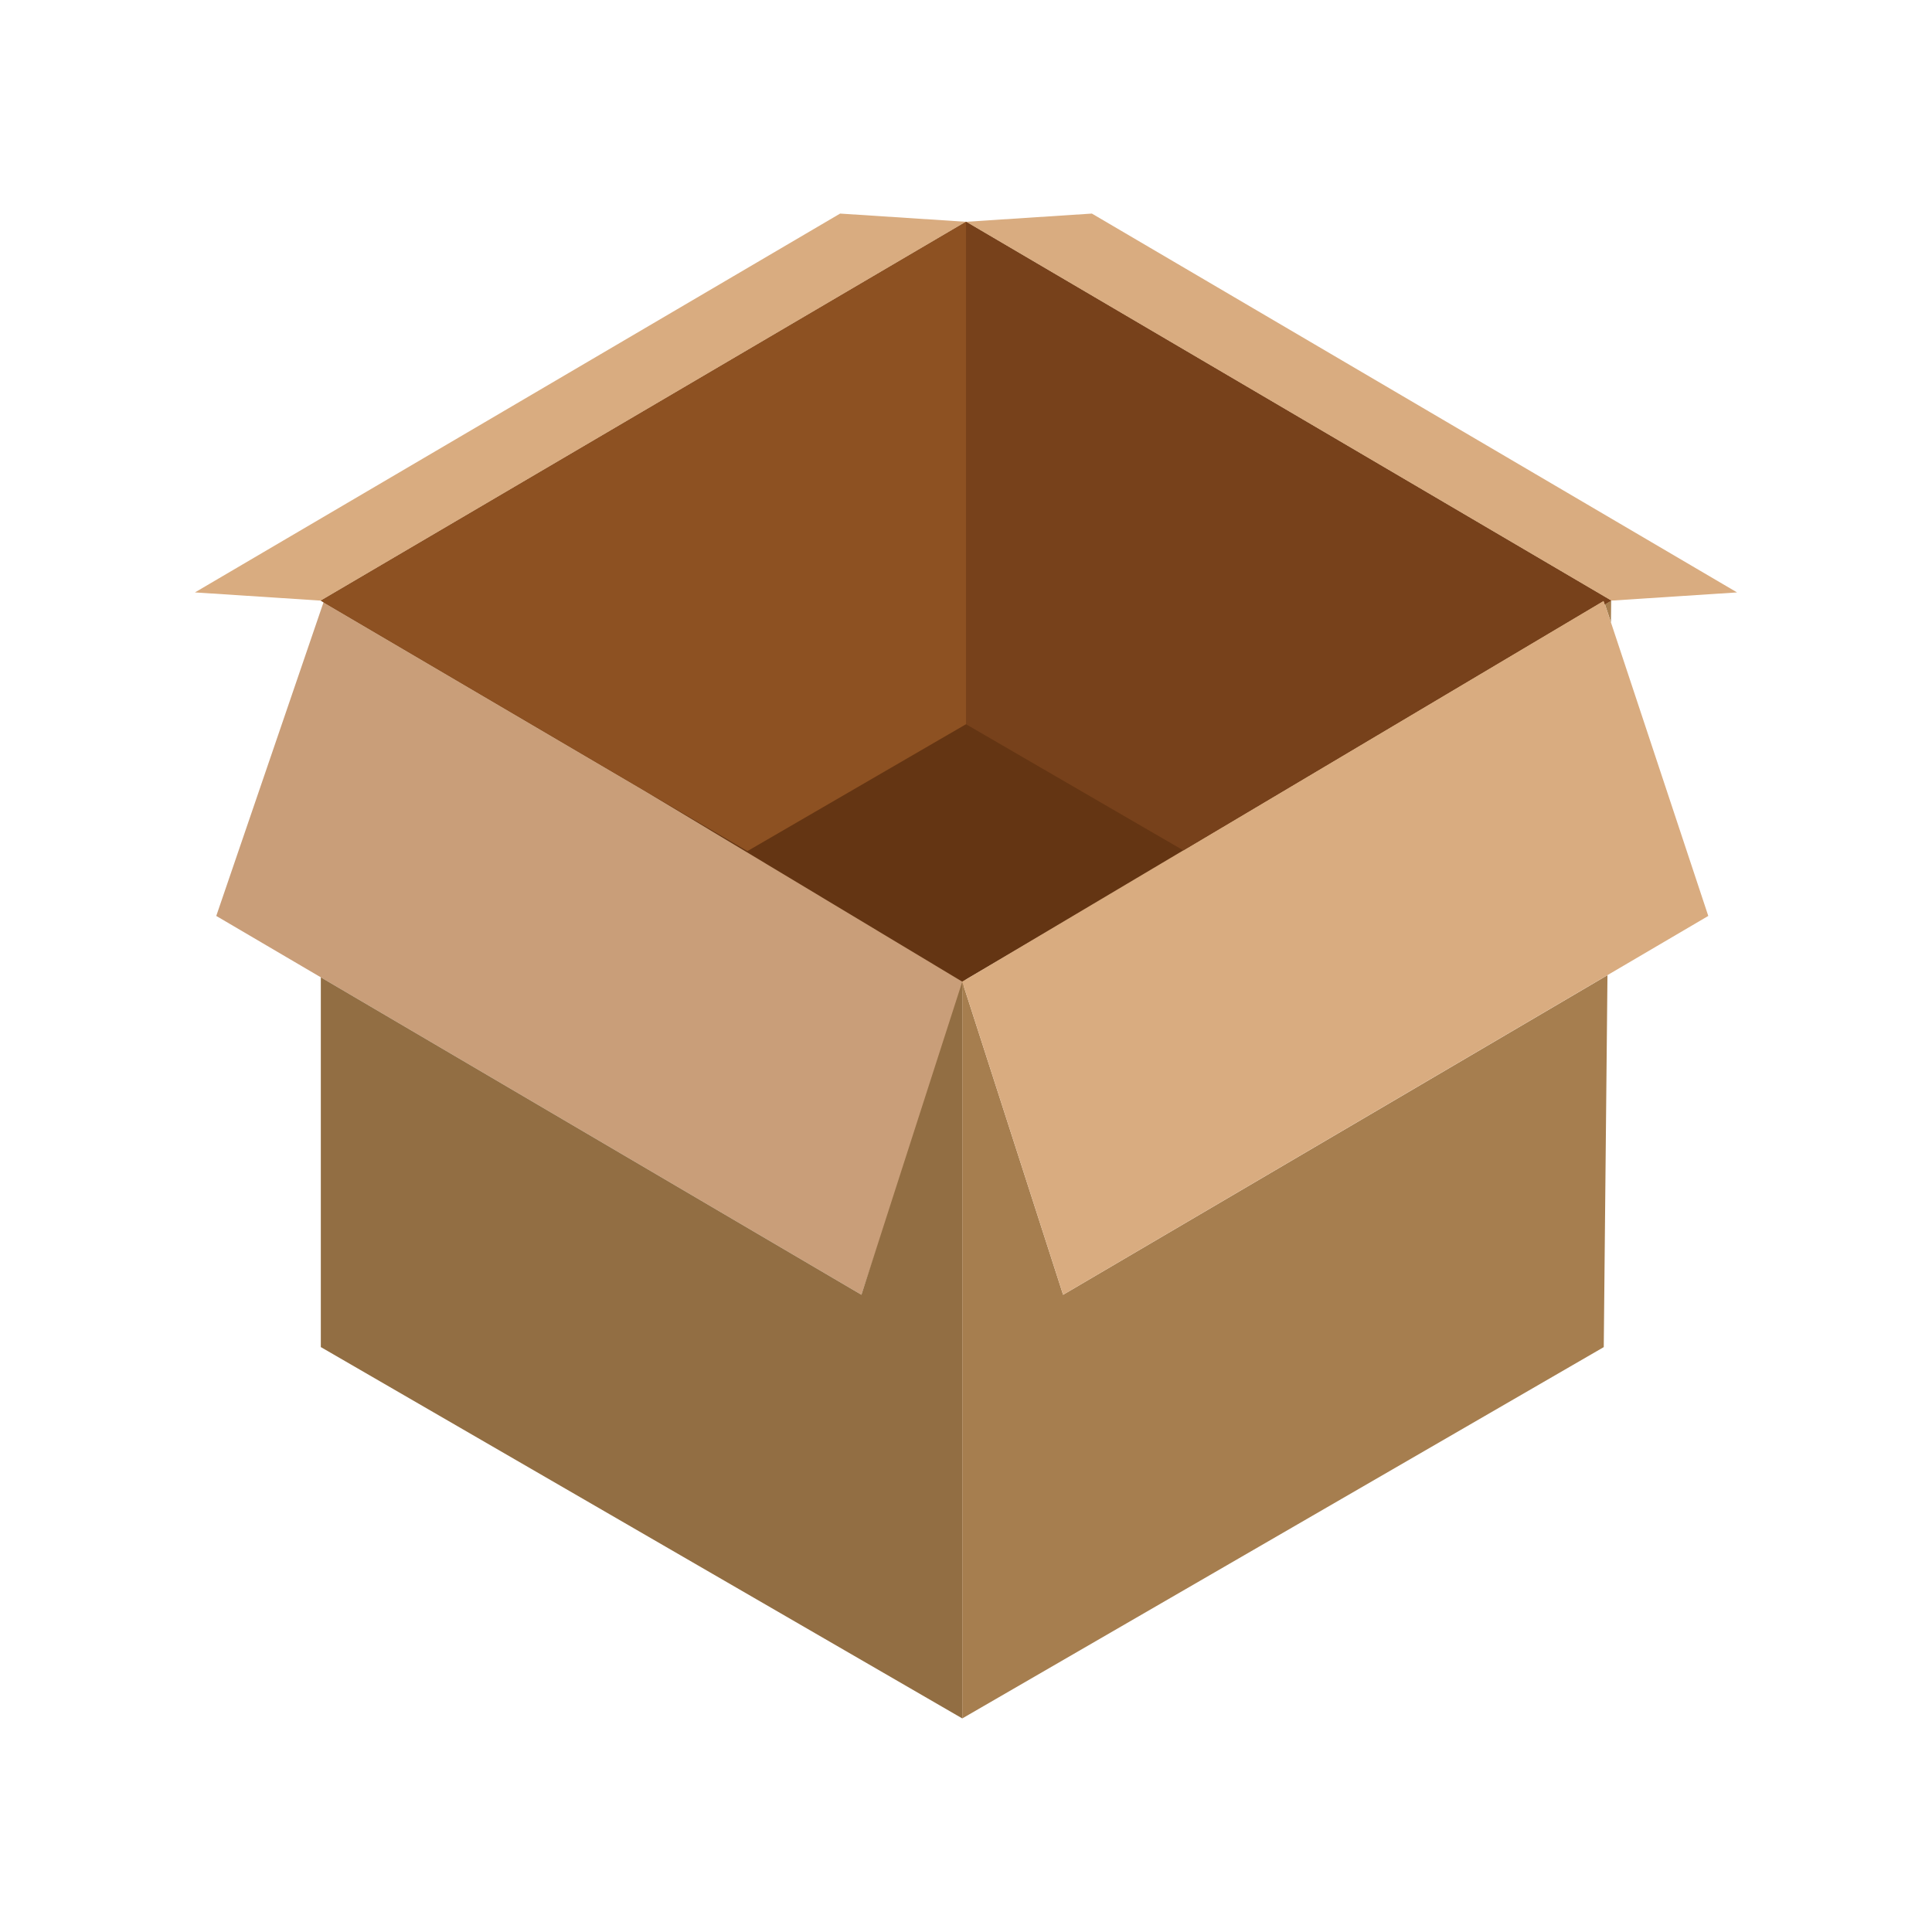 <svg id="Layer_3" data-name="Layer 3" xmlns="http://www.w3.org/2000/svg" viewBox="0 0 128 128"><title>Artboard 105</title><polygon points="57.072 85.782 64.013 64.912 21.515 39.667 14.328 60.683 35.7 73.232 57.072 85.782" style="fill:#c99e79;fill-rule:evenodd"/><polygon points="63.999 14.694 85.372 27.244 106.744 39.793 85.372 52.343 63.753 65.038 42.627 52.343 21.255 39.793 42.627 27.244 63.999 14.694" style="fill:#643513;fill-rule:evenodd"/><polygon points="63.753 65.038 63.753 113.85 21.255 89.247 21.255 64.75 35.7 73.232 57.072 85.782 63.753 65.038" style="fill:#926e43;fill-rule:evenodd"/><polygon points="21.256 39.793 12.915 39.249 55.66 14.15 64 14.694 42.628 27.244 21.256 39.793" style="fill:#d9ac80;fill-rule:evenodd"/><path d="M106.73,41.237l.014-1.444-.413.242Zm-42.977,23.8V113.85l42.5-24.6.246-24.641-14.69,8.626L70.433,85.782Z" style="fill:#a67e4f;fill-rule:evenodd"/><polygon points="70.433 85.782 63.753 65.038 106.251 39.794 113.178 60.683 91.806 73.232 70.433 85.782" style="fill:#d9ac80;fill-rule:evenodd"/><polygon points="106.744 39.793 115.085 39.249 72.34 14.15 64 14.694 85.372 27.244 106.744 39.793" style="fill:#d9ac80;fill-rule:evenodd"/><polygon points="64 47.982 64 14.694 42.628 27.244 21.256 39.793 42.627 52.343 49.516 56.389 64 47.982" style="fill:#8d5122;fill-rule:evenodd"/><polygon points="64 14.694 64 47.982 78.398 56.339 106.251 39.793 106.331 40.036 106.744 39.793 85.372 27.244 64 14.694" style="fill:#77411b;fill-rule:evenodd"/></svg>